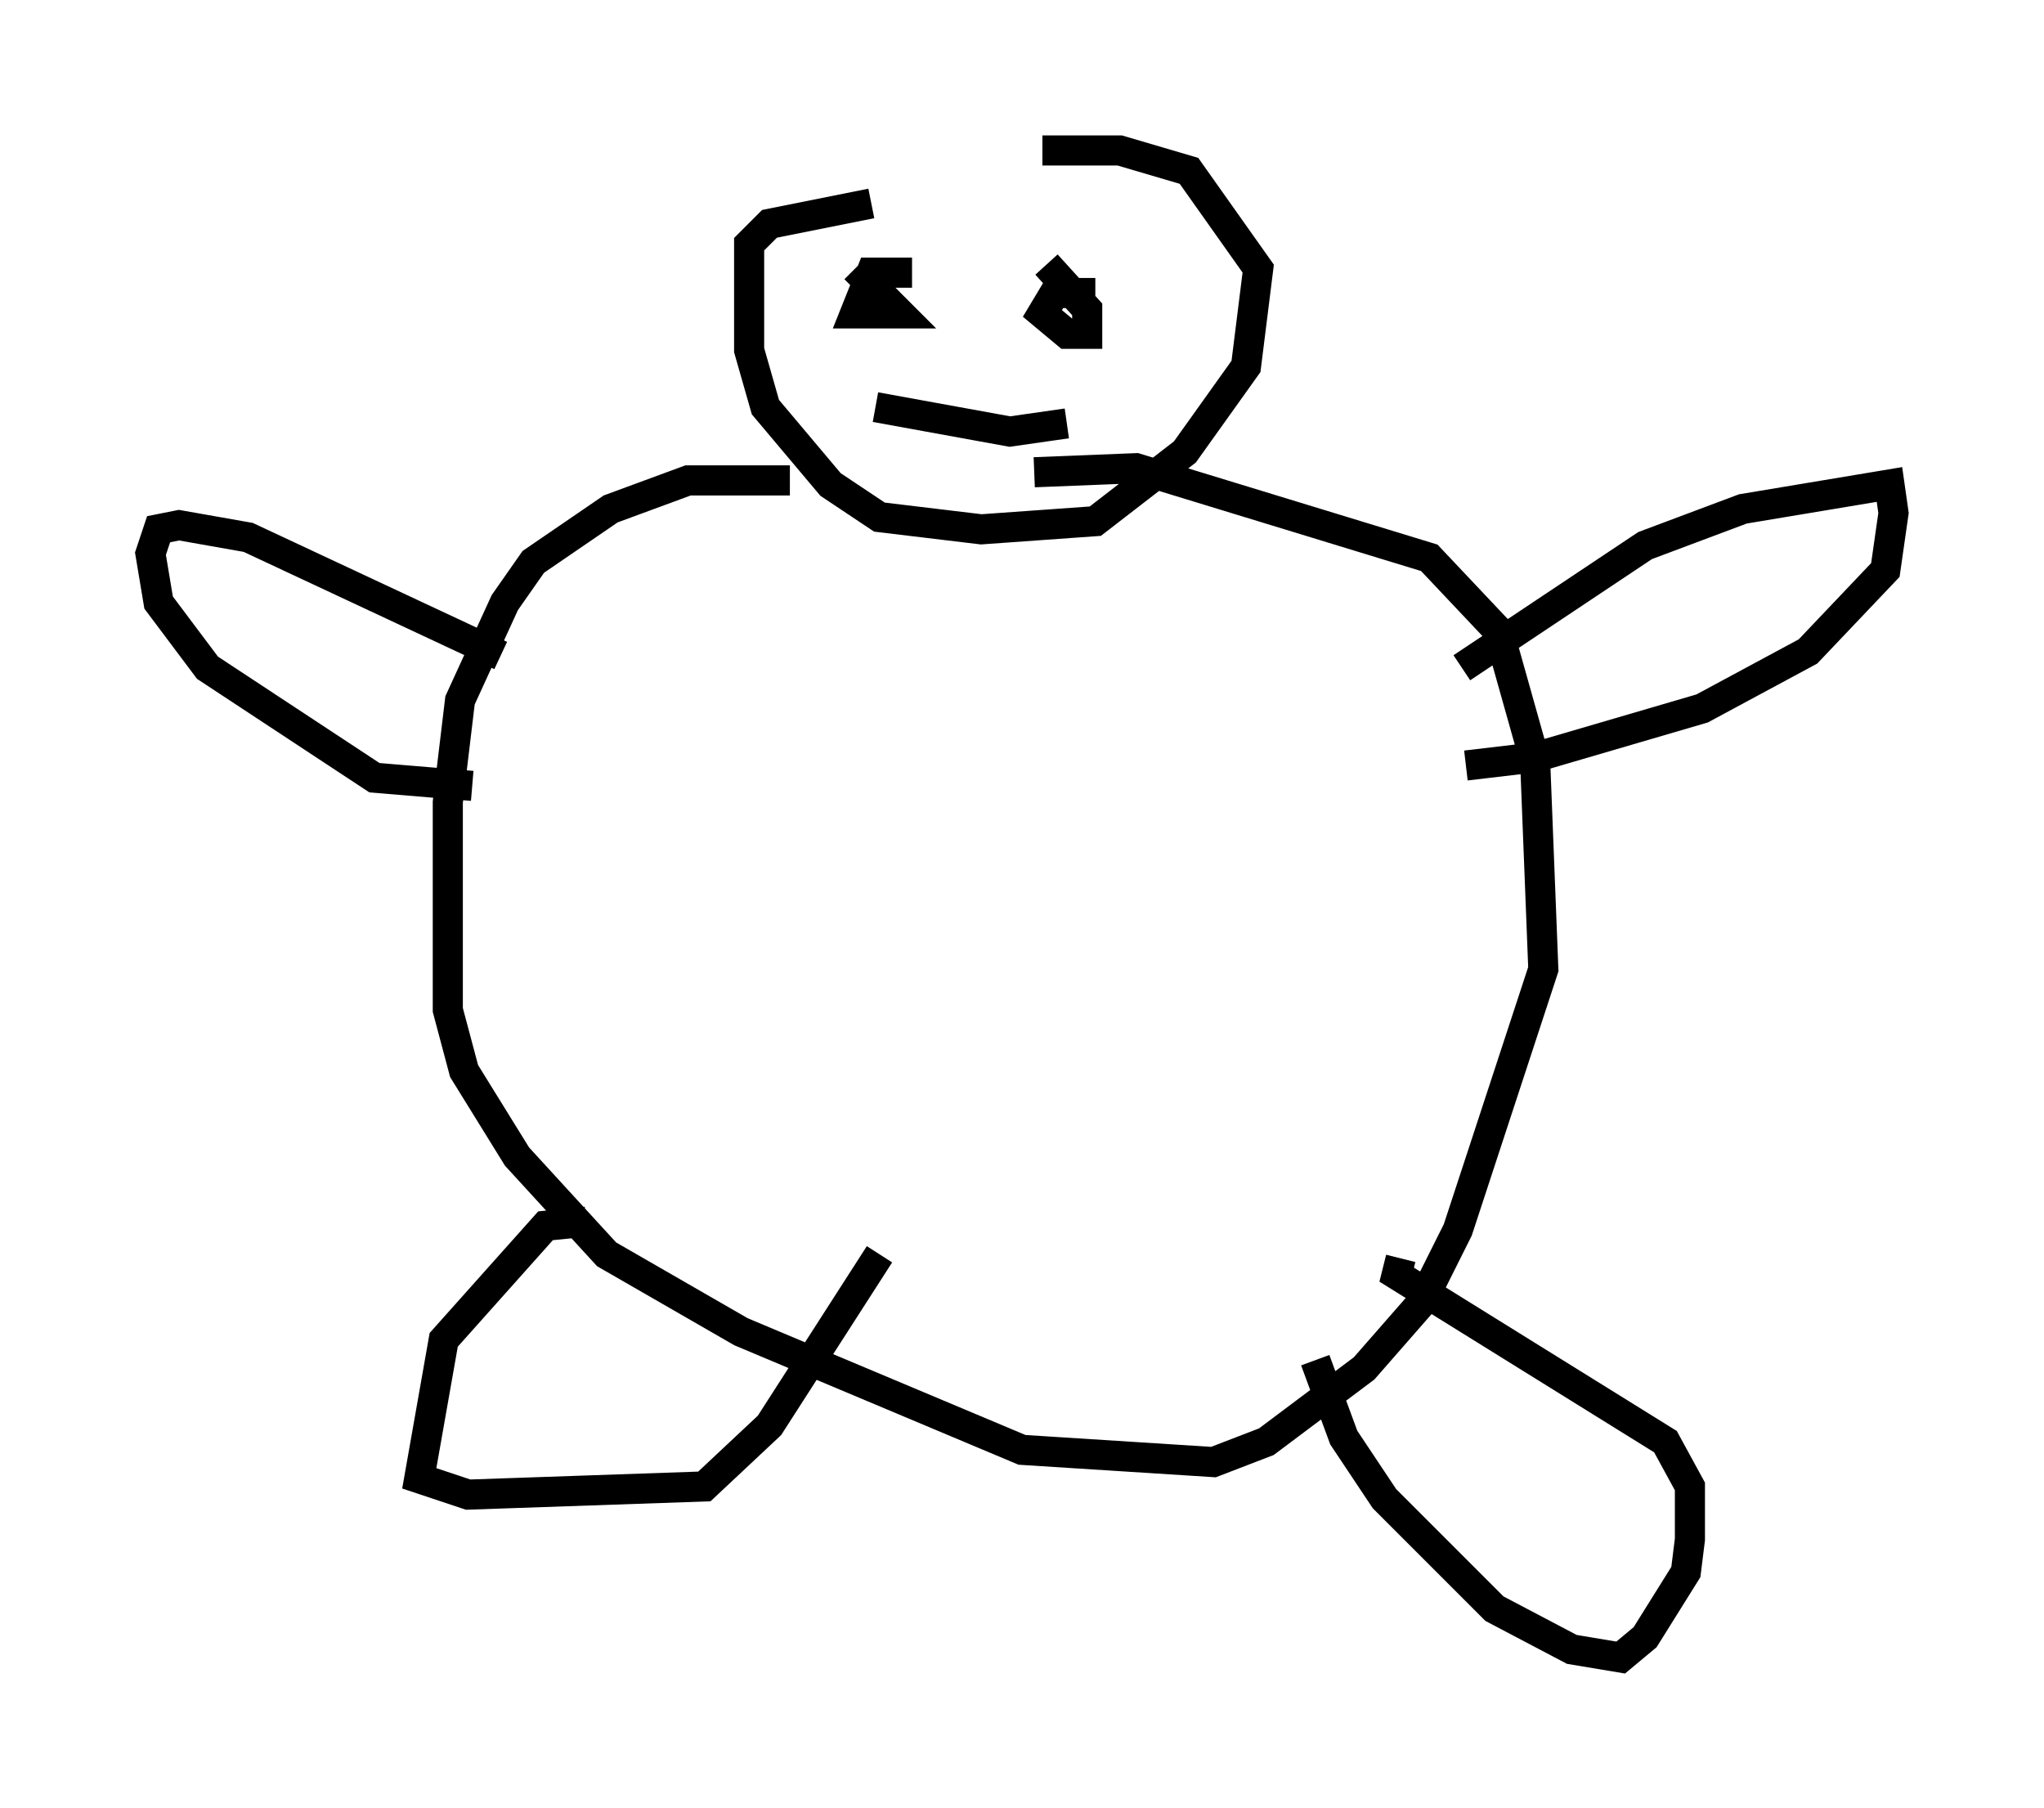 <?xml version="1.0" encoding="utf-8" ?>
<svg baseProfile="full" height="60.067" version="1.1" width="67.915" xmlns="http://www.w3.org/2000/svg" xmlns:ev="http://www.w3.org/2001/xml-events" xmlns:xlink="http://www.w3.org/1999/xlink"><defs /><rect fill="white" height="60.067" width="67.915" x="0" y="0" /><path d="M37.341, 6.353 m-8.39, 0.406 l-3.383, 0.677 -0.677, 0.677 l0.0, 3.518 0.541, 1.894 l2.165, 2.571 1.624, 1.083 l3.383, 0.406 3.789, -0.271 l2.977, -2.3 2.03, -2.842 l0.406, -3.248 -2.3, -3.248 l-2.3, -0.677 -2.571, 0.0 m-8.39, 10.961 l-3.383, 0.0 -2.571, 0.947 l-2.571, 1.759 -0.947, 1.353 l-1.488, 3.248 -0.406, 3.383 l0.0, 6.901 0.541, 2.03 l1.759, 2.842 2.977, 3.248 l4.465, 2.571 9.337, 3.924 l6.36, 0.406 1.759, -0.677 l3.248, -2.436 1.894, -2.165 l1.218, -2.436 2.842, -8.66 l-0.271, -6.901 -1.218, -4.33 l-2.3, -2.436 -9.743, -2.977 l-3.383, 0.135 m-14.885, 24.898 l-1.353, 0.135 -3.383, 3.789 l-0.812, 4.601 1.624, 0.541 l7.848, -0.271 2.165, -2.03 l3.654, -5.683 m14.479, 3.518 l0.947, 2.571 1.353, 2.03 l3.654, 3.654 2.571, 1.353 l1.624, 0.271 0.812, -0.677 l1.353, -2.165 0.135, -1.083 l0.0, -1.759 -0.812, -1.488 l-8.931, -5.548 0.135, -0.541 m2.03, -19.621 l6.089, -4.059 3.248, -1.218 l4.871, -0.812 0.135, 0.947 l-0.271, 1.894 -2.571, 2.706 l-3.518, 1.894 -5.548, 1.624 l-2.3, 0.271 m-32.07, -3.654 l-8.39, -3.924 -2.3, -0.406 l-0.677, 0.135 -0.271, 0.812 l0.271, 1.624 1.624, 2.165 l5.548, 3.654 3.248, 0.271 m14.614, -17.05 l-1.353, 0.0 -0.541, 1.353 l1.488, 0.0 -1.488, -1.488 m7.984, 0.812 l-1.353, 0.0 -0.406, 0.677 l0.812, 0.677 0.677, 0.0 l0.0, -0.812 -1.353, -1.488 m-5.683, 4.736 l4.465, 0.812 1.894, -0.271 " fill="none" stroke="black" stroke-width="1" /></svg>
